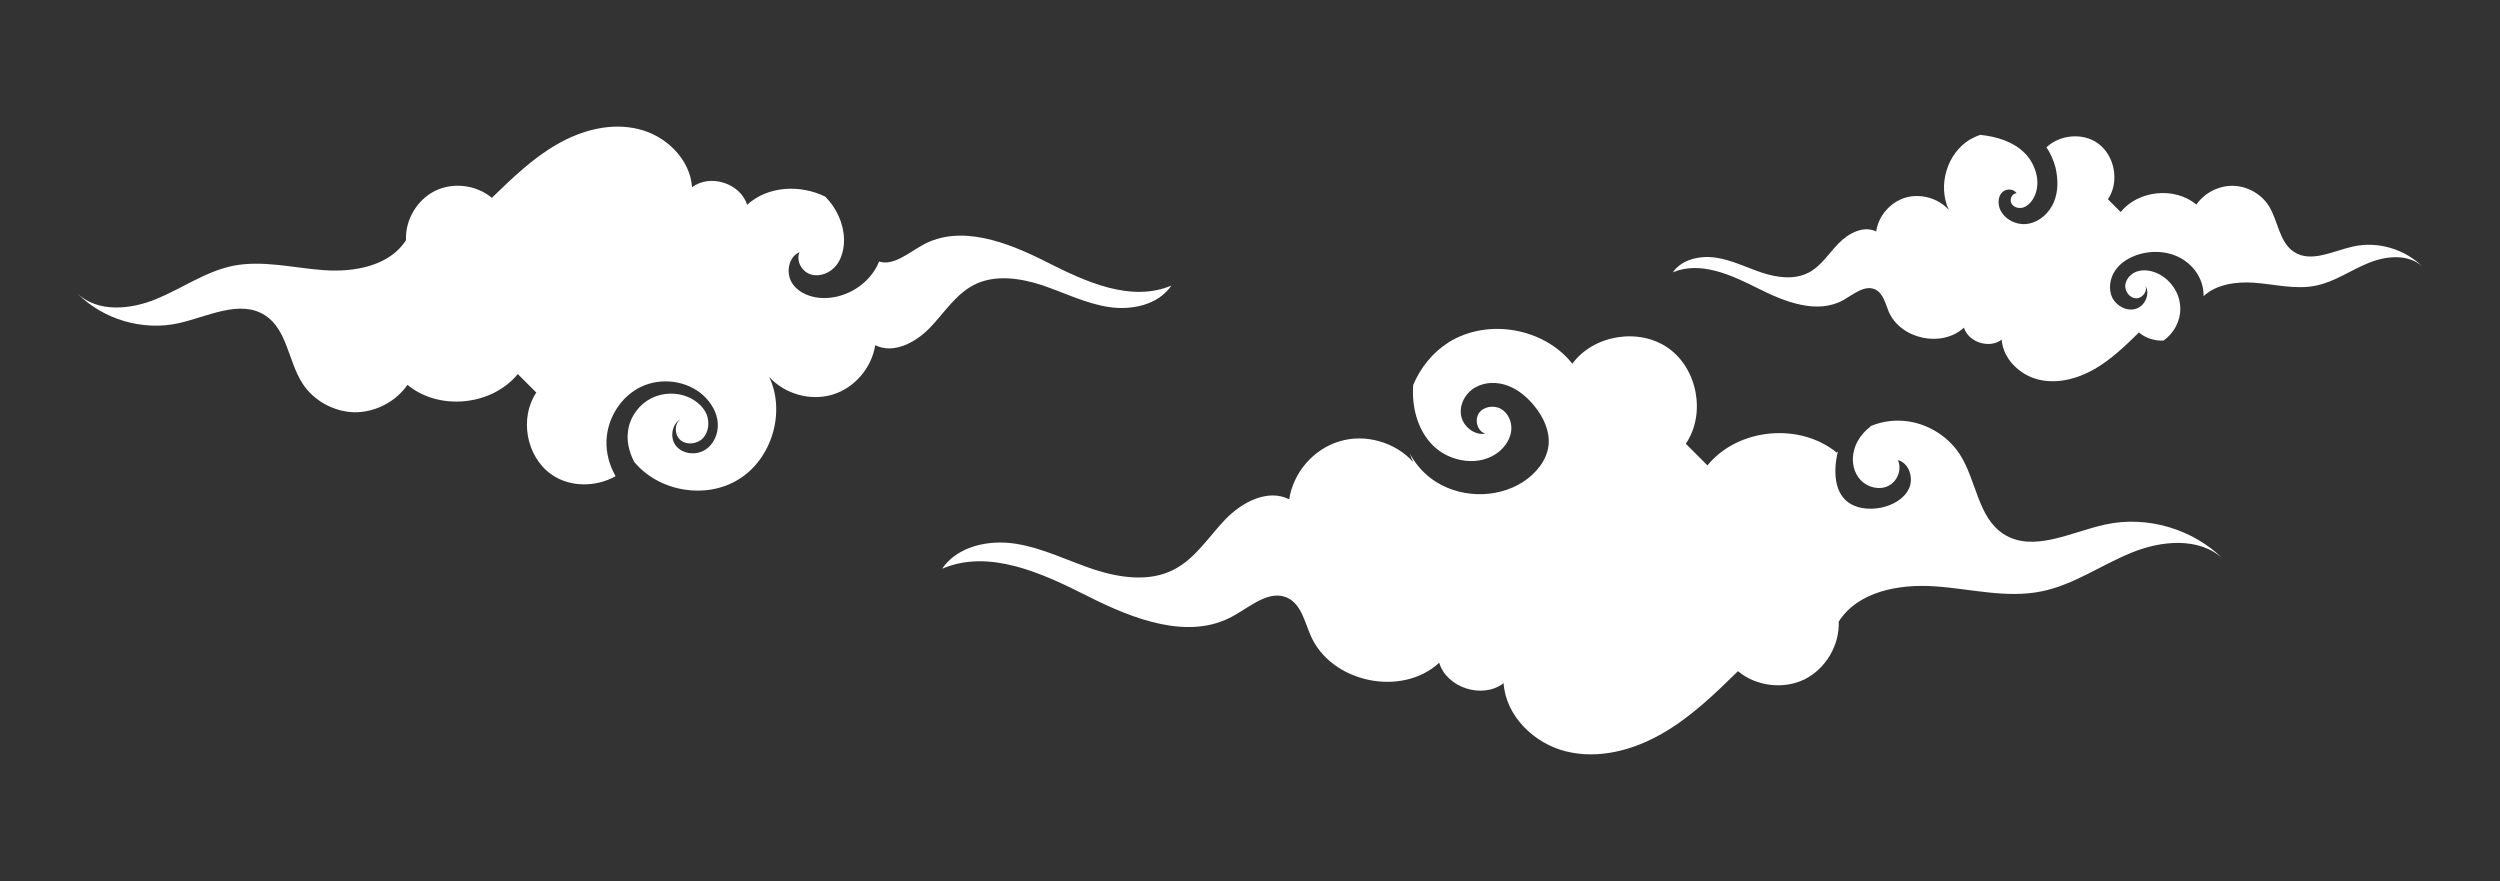 <?xml version="1.0" encoding="utf-8"?>
<!-- Generator: Adobe Illustrator 21.0.0, SVG Export Plug-In . SVG Version: 6.00 Build 0)  -->
<svg version="1.1" id="Layer_1" xmlns="http://www.w3.org/2000/svg" xmlns:xlink="http://www.w3.org/1999/xlink" x="0px" y="0px"
	 viewBox="0 0 1040 366.7" style="enable-background:new 0 0 1040 366.7;" xml:space="preserve">
<rect x="0" y="0" width="1040" height="366.7" fill="#333333" stroke="none"/>
<style type="text/css">
	.st0{fill:#BB2326;}
	.st1{fill:#FFFFFF;}
	.st2{fill:#EF4F50;}
	.st3{fill:#F16A28;}
	.st4{fill:#ED3434;}
	.st5{fill:#F9A63F;}
	.st6{fill:#C92027;}
	.st7{fill:#5B0A12;}
	.st8{fill:#FBF5E4;}
	.st9{fill:#F48048;}
	.st10{fill:none;stroke:url(#SVGID_1_);stroke-width:7;stroke-miterlimit:10;}
	.st11{fill:none;stroke:url(#SVGID_2_);stroke-width:7;stroke-miterlimit:10;}
	.st12{fill:none;stroke:url(#SVGID_3_);stroke-width:7;stroke-miterlimit:10;}
	.st13{fill:none;stroke:url(#SVGID_4_);stroke-width:7;stroke-miterlimit:10;}
	.st14{fill:none;stroke:url(#SVGID_5_);stroke-width:7;stroke-miterlimit:10;}
	.st15{fill:none;stroke:url(#SVGID_6_);stroke-width:7;stroke-miterlimit:10;}
	.st16{fill:none;stroke:url(#SVGID_7_);stroke-width:7;stroke-miterlimit:10;}
	.st17{fill:none;stroke:url(#SVGID_8_);stroke-width:7;stroke-miterlimit:10;}
	.st18{fill:none;stroke:url(#SVGID_9_);stroke-width:7;stroke-miterlimit:10;}
	.st19{fill:none;stroke:url(#SVGID_10_);stroke-width:7;stroke-miterlimit:10;}
	.st20{fill:none;stroke:url(#SVGID_11_);stroke-width:7;stroke-miterlimit:10;}
	.st21{fill:#FCBB51;}
	.st22{fill:#F8D9B2;}
	.st23{fill:none;stroke:url(#SVGID_12_);stroke-width:7;stroke-miterlimit:10;}
	.st24{clip-path:url(#SVGID_14_);}
	.st25{clip-path:url(#SVGID_16_);}
	.st26{clip-path:url(#SVGID_18_);}
	.st27{fill:url(#SVGID_19_);}
	.st28{fill:#9A1B1F;}
	.st29{fill:none;stroke:url(#SVGID_20_);stroke-width:7;stroke-miterlimit:10;}
	.st30{fill:none;stroke:url(#SVGID_21_);stroke-width:7;stroke-miterlimit:10;}
	.st31{fill:none;stroke:url(#SVGID_22_);stroke-width:7;stroke-miterlimit:10;}
	.st32{fill:none;stroke:url(#SVGID_23_);stroke-width:7;stroke-miterlimit:10;}
	.st33{fill:none;stroke:url(#SVGID_24_);stroke-width:7;stroke-miterlimit:10;}
	.st34{fill:none;stroke:url(#SVGID_25_);stroke-width:7;stroke-miterlimit:10;}
	.st35{fill:none;stroke:url(#SVGID_26_);stroke-width:7;stroke-miterlimit:10;}
	.st36{fill:none;stroke:url(#SVGID_27_);stroke-width:7;stroke-miterlimit:10;}
	.st37{fill:none;stroke:url(#SVGID_28_);stroke-width:7;stroke-miterlimit:10;}
	.st38{fill:none;stroke:url(#SVGID_29_);stroke-width:7;stroke-miterlimit:10;}
	.st39{fill:none;stroke:url(#SVGID_30_);stroke-width:7;stroke-miterlimit:10;}
	.st40{fill:none;stroke:url(#SVGID_31_);stroke-width:7;stroke-miterlimit:10;}
	.st41{clip-path:url(#SVGID_33_);}
	.st42{clip-path:url(#SVGID_35_);}
	.st43{clip-path:url(#SVGID_37_);}
	.st44{clip-path:url(#SVGID_39_);}
	.st45{clip-path:url(#SVGID_41_);}
	.st46{clip-path:url(#SVGID_43_);}
	.st47{fill:url(#SVGID_44_);}
	.st48{clip-path:url(#SVGID_46_);}
	.st49{clip-path:url(#SVGID_48_);}
</style>
<g>
	<path class="st1" d="M435.4,109c-16.2-8.2-35.9-15.9-51.7-7c-5.8,3.2-12,8.7-18,6.8c-0.5,1.3-1.1,2.5-1.9,3.7
		c-4.5,7-12.7,11.5-21,11.5c-5,0-10.4-1.9-13.2-6.1c-2.8-4.2-1.7-11,3-13c-1.6,3.6,1,8.2,4.8,9.3c3.8,1.1,8-0.7,10.5-3.8
		c2.4-3.1,3.3-7.2,3.2-11.1c-0.2-6.5-3.2-12.9-7.8-17.5c-10.4-5.1-23.9-4.5-32.5,3.4c-2.8-9-15.4-13-22.9-7.3
		c-0.8-11.7-10.9-21.5-22.3-24.2c-11.4-2.8-23.6,0.4-33.8,6.3c-10.2,5.8-18.7,14.1-27.2,22.3c-6.4-5.4-16.1-6.6-23.6-2.9
		c-7.5,3.7-12.5,12.1-12.1,20.5c-6.8,10.7-21.4,13.4-34.1,12.5c-12.7-0.9-25.5-4.3-38-1.8C85.4,113,75.7,120,65,124.4
		c-10.7,4.4-24.2,5.7-32.7-2.2c10.7,10.7,27,15.5,41.8,12.3c12.2-2.7,25.7-10.1,36.2-3.3c9.1,5.9,9.6,18.9,15.4,28.1
		c4.6,7.3,13.1,12,21.7,12.2c8.6,0.1,17.2-4.3,22.1-11.4c13.2,10.9,35.1,8.7,45.9-4.5c2.6,2.6,5.1,5.1,7.7,7.7
		c-7.1,10.6-4.2,26.6,6.2,34c7.7,5.5,18.6,5.4,26.8,0.8c-2.6-4.5-4-9.7-3.8-14.9c0.4-9.3,6-18.3,14.4-22.3c8.4-4,19.2-2.6,26,3.7
		c3.2,3,5.6,7,5.9,11.4c0.3,4.4-1.7,9-5.4,11.2c-3.7,2.3-9.1,1.7-11.9-1.6c-2.8-3.4-1.9-9.2,1.9-11.3c-2.8,1.9-2.7,6.7,0,8.9
		c2.7,2.1,7,1.5,9.3-1c2.3-2.5,2.7-6.5,1.5-9.7c-1.3-3.2-4.1-5.6-7.2-7.1c-5-2.3-11-2.2-15.9,0.3c-4.9,2.5-8.5,7.3-9.5,12.7
		c-0.9,4.7,0.2,9.4,2.4,13.7c10.2,12.4,29.8,15.8,43.5,7.3c13.8-8.5,19.6-27.9,12.7-42.6c6.4,7.1,17,10.1,26.2,7.4
		c9.2-2.7,16.4-11.1,17.9-20.6c7.6,3.8,16.8-1.1,22.7-7.2c5.9-6.1,10.6-13.8,18.2-17.8c8.6-4.5,19.2-3,28.4,0
		c9.2,3.1,18.1,7.6,27.7,9.1c9.6,1.5,20.7-0.8,26.2-8.9C470.4,125.9,451.6,117.2,435.4,109z"/>
	<path class="st1" d="M875.8,218.2c-14.3,3.1-30.1,11.9-42.4,3.9c-10.6-6.9-11.2-22.2-18-32.9c-5.4-8.5-15.3-14.1-25.4-14.2
		c-4-0.1-8,0.7-11.7,2.2c-0.2,0.2-0.3,0.4-0.5,0.5c-3.3,2.6-5.9,6.3-6.7,10.4c-0.9,4.1,0.1,8.7,3,11.7c2.9,3,7.8,4.2,11.5,2.3
		c3.8-1.9,5.7-6.9,3.9-10.7c4.7,1.2,6.7,7.5,4.6,11.9c-2.1,4.4-6.9,6.9-11.6,7.9c-5.1,1-11,0.4-14.8-3.2c-4.3-4.2-4.7-11-3.8-16.9
		c0.2-1.1,0.4-2.3,0.7-3.4c-0.2,0.2-0.3,0.4-0.5,0.6c-15.5-12.7-41.2-10.2-53.8,5.3c-3-3-6-6-9-9c8.4-12.4,4.9-31.2-7.3-39.8
		c-12.2-8.6-31.1-5.5-39.9,6.5c-11.8-14.9-35.1-19-51.3-9c-6.7,4.2-11.8,10.5-14.9,17.8c-0.7,9.2,1.8,18.9,8.3,25.3
		c7.2,7.1,19.9,8.9,27.6,2.3c2.6-2.2,4.6-5.4,4.9-8.8c0.3-3.4-1.3-7.1-4.3-8.8c-3-1.7-7.3-1-9.2,1.8c-1.9,2.9-0.6,7.5,2.7,8.5
		c-4.6,0.8-9.3-3-10.1-7.6c-0.8-4.6,1.9-9.4,6-11.7c4.1-2.3,9.2-2.3,13.6-0.6c4.4,1.7,8,4.8,11,8.5c3.7,4.6,6.4,10.3,5.8,16.2
		c-0.7,6.3-5.2,11.7-10.5,15.2c-11.4,7.4-27.4,6.8-38.3-1.3c-3.7-2.8-6.7-6.3-8.9-10.4c0.4,1.2,0.9,2.4,1.4,3.5
		c-7.5-8.3-20-11.9-30.7-8.6c-10.8,3.2-19.2,13-20.9,24.1c-8.9-4.5-19.7,1.2-26.6,8.4c-6.9,7.2-12.4,16.2-21.3,20.8
		c-10.1,5.3-22.5,3.5-33.3,0c-10.8-3.6-21.2-8.9-32.5-10.7c-11.3-1.8-24.3,1-30.7,10.4c19.5-8.4,41.6,1.8,60.6,11.4
		c19,9.6,42.1,18.6,60.6,8.2c7.2-4,15-11,22.5-7.5c5.7,2.7,7.1,9.9,9.6,15.6c8.4,19.6,37.8,25.9,53.5,11.4
		c3.2,10.5,18.1,15.2,26.8,8.5c0.9,13.7,12.8,25.2,26.1,28.4c13.4,3.3,27.7-0.5,39.6-7.3c12-6.8,22-16.5,31.8-26.1
		c7.5,6.3,18.9,7.7,27.7,3.4c8.8-4.4,14.6-14.2,14.2-24c8-12.6,25.1-15.7,39.9-14.7c14.9,1,29.9,5.1,44.5,2.1
		c13.3-2.7,24.7-10.9,37.2-16c12.5-5.2,28.4-6.7,38.3,2.5C912.2,220,893.1,214.4,875.8,218.2z"/>
	<path class="st1" d="M979.1,102.5c-8.4,1.8-17.6,7-24.8,2.3c-6.2-4.1-6.6-13-10.5-19.2c-3.2-5-9-8.2-14.9-8.3
		c-5.9-0.1-11.8,2.9-15.2,7.8c-9-7.5-24.1-6-31.5,3.1c-1.8-1.8-3.5-3.5-5.3-5.3c4.9-7.2,2.9-18.2-4.2-23.3
		c-6.3-4.5-15.8-3.6-21.4,1.7c1.8,2.5,3,5.5,3.8,8.4c1.1,4.8,1.2,9.9-0.7,14.4c-1.9,4.5-5.9,8.2-10.8,9c-4.8,0.8-10.2-2-11.8-6.6
		c-0.7-2.2-0.5-4.9,1.1-6.5c1.6-1.6,4.8-1.6,6,0.4c-1.8,0-3,2.4-2.2,4.1c0.8,1.7,2.9,2.3,4.7,1.9c1.8-0.5,3.2-1.8,4.2-3.4
		c3.8-5.9,1.7-14.2-3.2-19.2c-4.8-4.9-11.8-7-18.6-7.7c-1.5,0.5-3,1.2-4.4,2c-9.5,5.8-13.4,19.1-8.7,29.2c-4.4-4.9-11.7-6.9-18-5.1
		c-6.3,1.9-11.3,7.6-12.2,14.1c-5.2-2.6-11.5,0.7-15.6,4.9c-4.1,4.2-7.3,9.5-12.5,12.2c-5.9,3.1-13.2,2.1-19.5,0
		c-6.3-2.1-12.4-5.2-19-6.2c-6.6-1-14.2,0.6-18,6.1c11.4-4.9,24.4,1.1,35.5,6.7c11.1,5.6,24.6,10.9,35.5,4.8
		c4.2-2.4,8.8-6.4,13.2-4.4c3.3,1.6,4.2,5.8,5.6,9.2c4.9,11.5,22.1,15.2,31.3,6.7c1.9,6.1,10.6,8.9,15.7,5c0.6,8,7.5,14.7,15.3,16.6
		c7.8,1.9,16.2-0.3,23.2-4.3c7-4,12.9-9.7,18.6-15.3c2.8,2.4,6.5,3.5,10.2,3.4c4.3-3,7.1-8.1,7-13.4c0-6.5-4.4-12.7-10.5-15
		c-2.5-0.9-5.2-1.2-7.7-0.3c-2.5,0.9-4.5,3.2-4.7,5.8c-0.1,2.6,2,5.3,4.6,5.3c2.6,0,4.9-3.1,3.7-5.4c2.2,3.3,0.1,8.4-3.7,9.7
		c-3.8,1.3-8.2-1-10-4.6c-1.7-3.6-1-8.1,1.3-11.4c2.3-3.3,5.9-5.4,9.8-6.6c5.1-1.5,10.7-1.4,15.6,0.7c4.9,2.1,8.9,6.2,10.5,11.3
		c0.6,1.8,0.8,3.6,0.8,5.4c5.2-4.9,13.5-6.1,20.8-5.6c8.7,0.6,17.5,3,26,1.2c7.8-1.6,14.4-6.4,21.8-9.4c7.3-3,16.6-3.9,22.4,1.5
		C1000.4,103.6,989.2,100.3,979.1,102.5z"/>
</g>
</svg>
